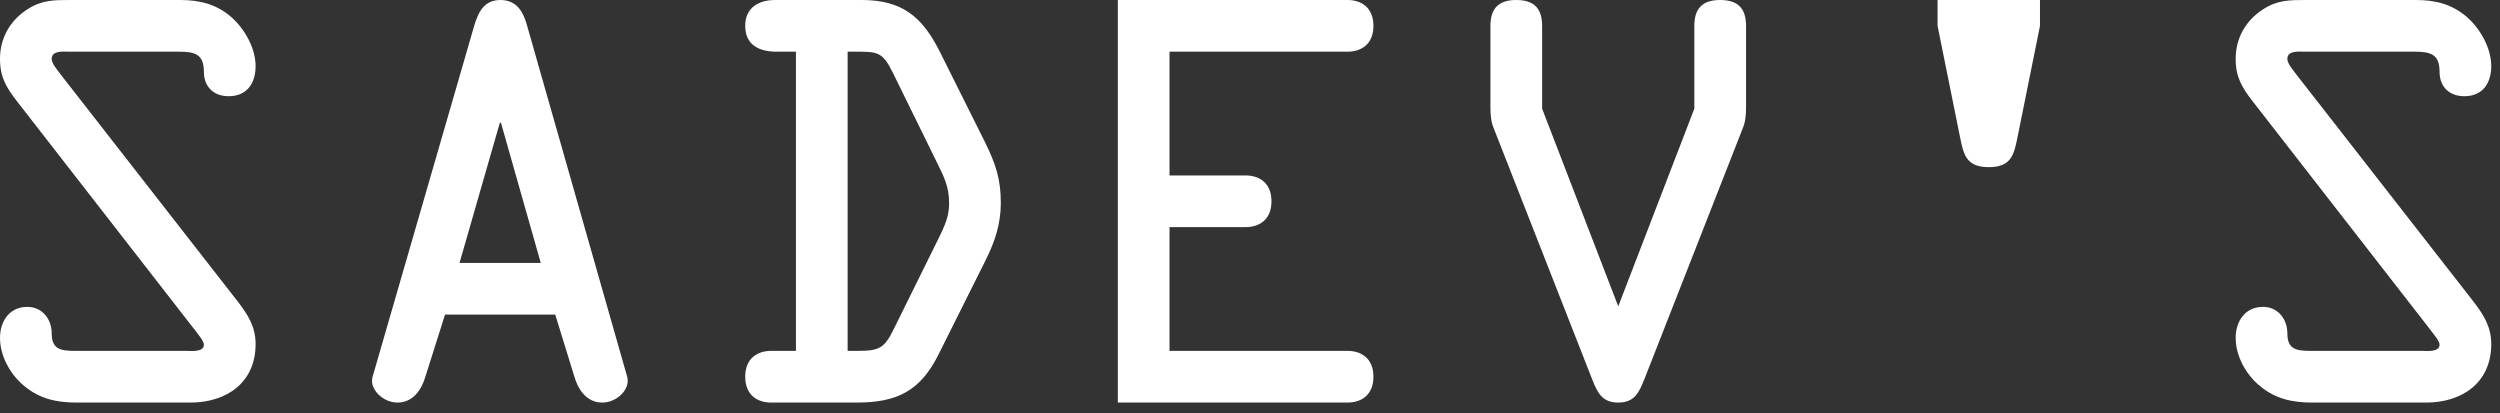 <?xml version="1.0" encoding="UTF-8" standalone="no"?><!DOCTYPE svg PUBLIC "-//W3C//DTD SVG 1.1//EN" "http://www.w3.org/Graphics/SVG/1.1/DTD/svg11.dtd"><svg width="100%" height="100%" viewBox="0 0 236 39" version="1.1" xmlns="http://www.w3.org/2000/svg" xmlns:xlink="http://www.w3.org/1999/xlink" xml:space="preserve" xmlns:serif="http://www.serif.com/" style="fill-rule:evenodd;clip-rule:evenodd;stroke-linejoin:round;stroke-miterlimit:2;"><rect x="0" y="0" width="236" height="39" fill="#333333" stroke="none"/><g><path d="M5.612,6.883c-0.195,-0.293 -0.733,-0.88 -0.733,-1.32c0,-0.83 1.124,-0.684 1.662,-0.684l10.361,0c1.515,0 2.346,0.245 2.346,1.906c0,1.368 0.879,2.297 2.342,2.297c1.757,0 2.538,-1.271 2.538,-2.834c0,-1.71 -1.025,-3.516 -2.294,-4.638c-1.415,-1.22 -2.977,-1.61 -4.834,-1.61l-10.361,0c-1.564,0 -2.687,0 -4.053,0.878c-1.659,1.074 -2.586,2.733 -2.586,4.685c0,1.711 0.586,2.688 1.61,4.007l16.759,21.549c0.195,0.293 0.879,1.026 0.879,1.417c0,0.733 -1.222,0.587 -1.613,0.587l-10.605,0c-1.369,0 -2.151,-0.196 -2.151,-1.662c0,-1.319 -0.878,-2.492 -2.293,-2.492c-1.708,0 -2.586,1.368 -2.586,2.932c0,1.71 0.976,3.466 2.293,4.54c1.464,1.219 3.075,1.561 4.932,1.561l10.753,0c3.368,0 6.15,-1.854 6.15,-5.515c0,-1.661 -0.732,-2.785 -1.708,-4.055l-16.808,-21.549Z" style="fill:#fff;fill-rule:nonzero;"/><path d="M35.174,35.559c-0.341,1.173 0.977,2.443 2.345,2.443c1.514,0 2.295,-1.27 2.637,-2.443l1.856,-5.862l10.403,0l1.807,5.862c0.342,1.173 1.124,2.443 2.638,2.443c1.367,0 2.686,-1.27 2.344,-2.443l-9.426,-33.067c-0.342,-1.271 -0.928,-2.492 -2.54,-2.492c-1.563,0 -2.1,1.172 -2.491,2.492l-9.573,33.067Zm15.874,-10.741l-7.668,0l3.809,-13.24l0.098,0l3.761,13.24Z" style="fill:#fff;fill-rule:nonzero;"/><path d="M75.137,33.123l-2.345,0c-1.271,0 -2.443,0.683 -2.443,2.439c0,1.757 1.172,2.44 2.443,2.44l8.104,0c3.813,0 6.013,-1.122 7.724,-4.587l4.442,-8.892c0.878,-1.759 1.415,-3.421 1.415,-5.375c0,-2.248 -0.488,-3.665 -1.464,-5.669l-4.296,-8.6c-1.662,-3.318 -3.568,-4.879 -7.381,-4.879l-8.154,0c-1.514,0 -2.833,0.683 -2.833,2.44c0,1.854 1.368,2.439 2.98,2.439l1.808,0l0,28.244Zm4.879,-28.244l0.586,0c2.249,0 2.689,-0.049 3.716,2.053l4.057,8.258c0.685,1.417 1.222,2.345 1.222,4.006c0,1.222 -0.391,2.053 -0.929,3.177l-4.301,8.697c-0.88,1.808 -1.369,2.053 -3.422,2.053l-0.929,0l0,-28.244Z" style="fill:#fff;fill-rule:nonzero;"/><path d="M110.403,33.123l0,-11.682l7.181,0c1.27,0 2.443,-0.684 2.443,-2.44c0,-1.757 -1.173,-2.44 -2.443,-2.44l-7.181,0l0,-11.682l16.805,0c1.271,0 2.443,-0.683 2.443,-2.439c0,-1.757 -1.172,-2.44 -2.443,-2.44l-21.685,0l0,38.002l21.685,0c1.271,0 2.443,-0.683 2.443,-2.44c0,-1.756 -1.172,-2.439 -2.443,-2.439l-16.805,0Z" style="fill:#fff;fill-rule:nonzero;"/><path d="M152.762,28.917l-7.185,-18.659l0,-7.815c0,-1.564 -0.683,-2.443 -2.439,-2.443c-1.757,0 -2.44,0.879 -2.44,2.443l0,7.717c0,0.635 0.049,1.319 0.293,1.905l9.327,23.788c0.489,1.221 0.929,2.149 2.444,2.149c1.515,0 1.955,-0.928 2.443,-2.149l9.328,-23.788c0.244,-0.586 0.293,-1.27 0.293,-1.905l0,-7.717c0,-1.564 -0.684,-2.443 -2.44,-2.443c-1.757,0 -2.44,0.879 -2.44,2.443l0,7.815l-7.184,18.659Z" style="fill:#fff;fill-rule:nonzero;"/><path d="M192.574,0l-9.667,0l0,2.443l2.1,10.405c0.342,1.661 0.537,2.932 2.734,2.932c2.197,0 2.392,-1.271 2.734,-2.932l2.099,-10.405l0,-2.443Z" style="fill:#fff;fill-rule:nonzero;"/><path d="M216.659,6.883c-0.195,-0.293 -0.733,-0.88 -0.733,-1.32c0,-0.83 1.124,-0.684 1.662,-0.684l10.361,0c1.515,0 2.346,0.245 2.346,1.906c0,1.368 0.879,2.297 2.342,2.297c1.757,0 2.537,-1.271 2.537,-2.834c0,-1.71 -1.024,-3.516 -2.293,-4.638c-1.415,-1.22 -2.977,-1.61 -4.834,-1.61l-10.361,0c-1.564,0 -2.687,0 -4.053,0.878c-1.659,1.074 -2.586,2.733 -2.586,4.685c0,1.711 0.585,2.688 1.61,4.007l16.759,21.549c0.195,0.293 0.879,1.026 0.879,1.417c0,0.733 -1.222,0.587 -1.613,0.587l-10.605,0c-1.369,0 -2.151,-0.196 -2.151,-1.662c0,-1.319 -0.878,-2.492 -2.293,-2.492c-1.708,0 -2.586,1.368 -2.586,2.932c0,1.71 0.976,3.466 2.293,4.54c1.464,1.219 3.075,1.561 4.932,1.561l10.753,0c3.368,0 6.149,-1.854 6.149,-5.515c0,-1.661 -0.731,-2.785 -1.707,-4.055l-16.808,-21.549Z" style="fill:#fff;fill-rule:nonzero;"/></g></svg>